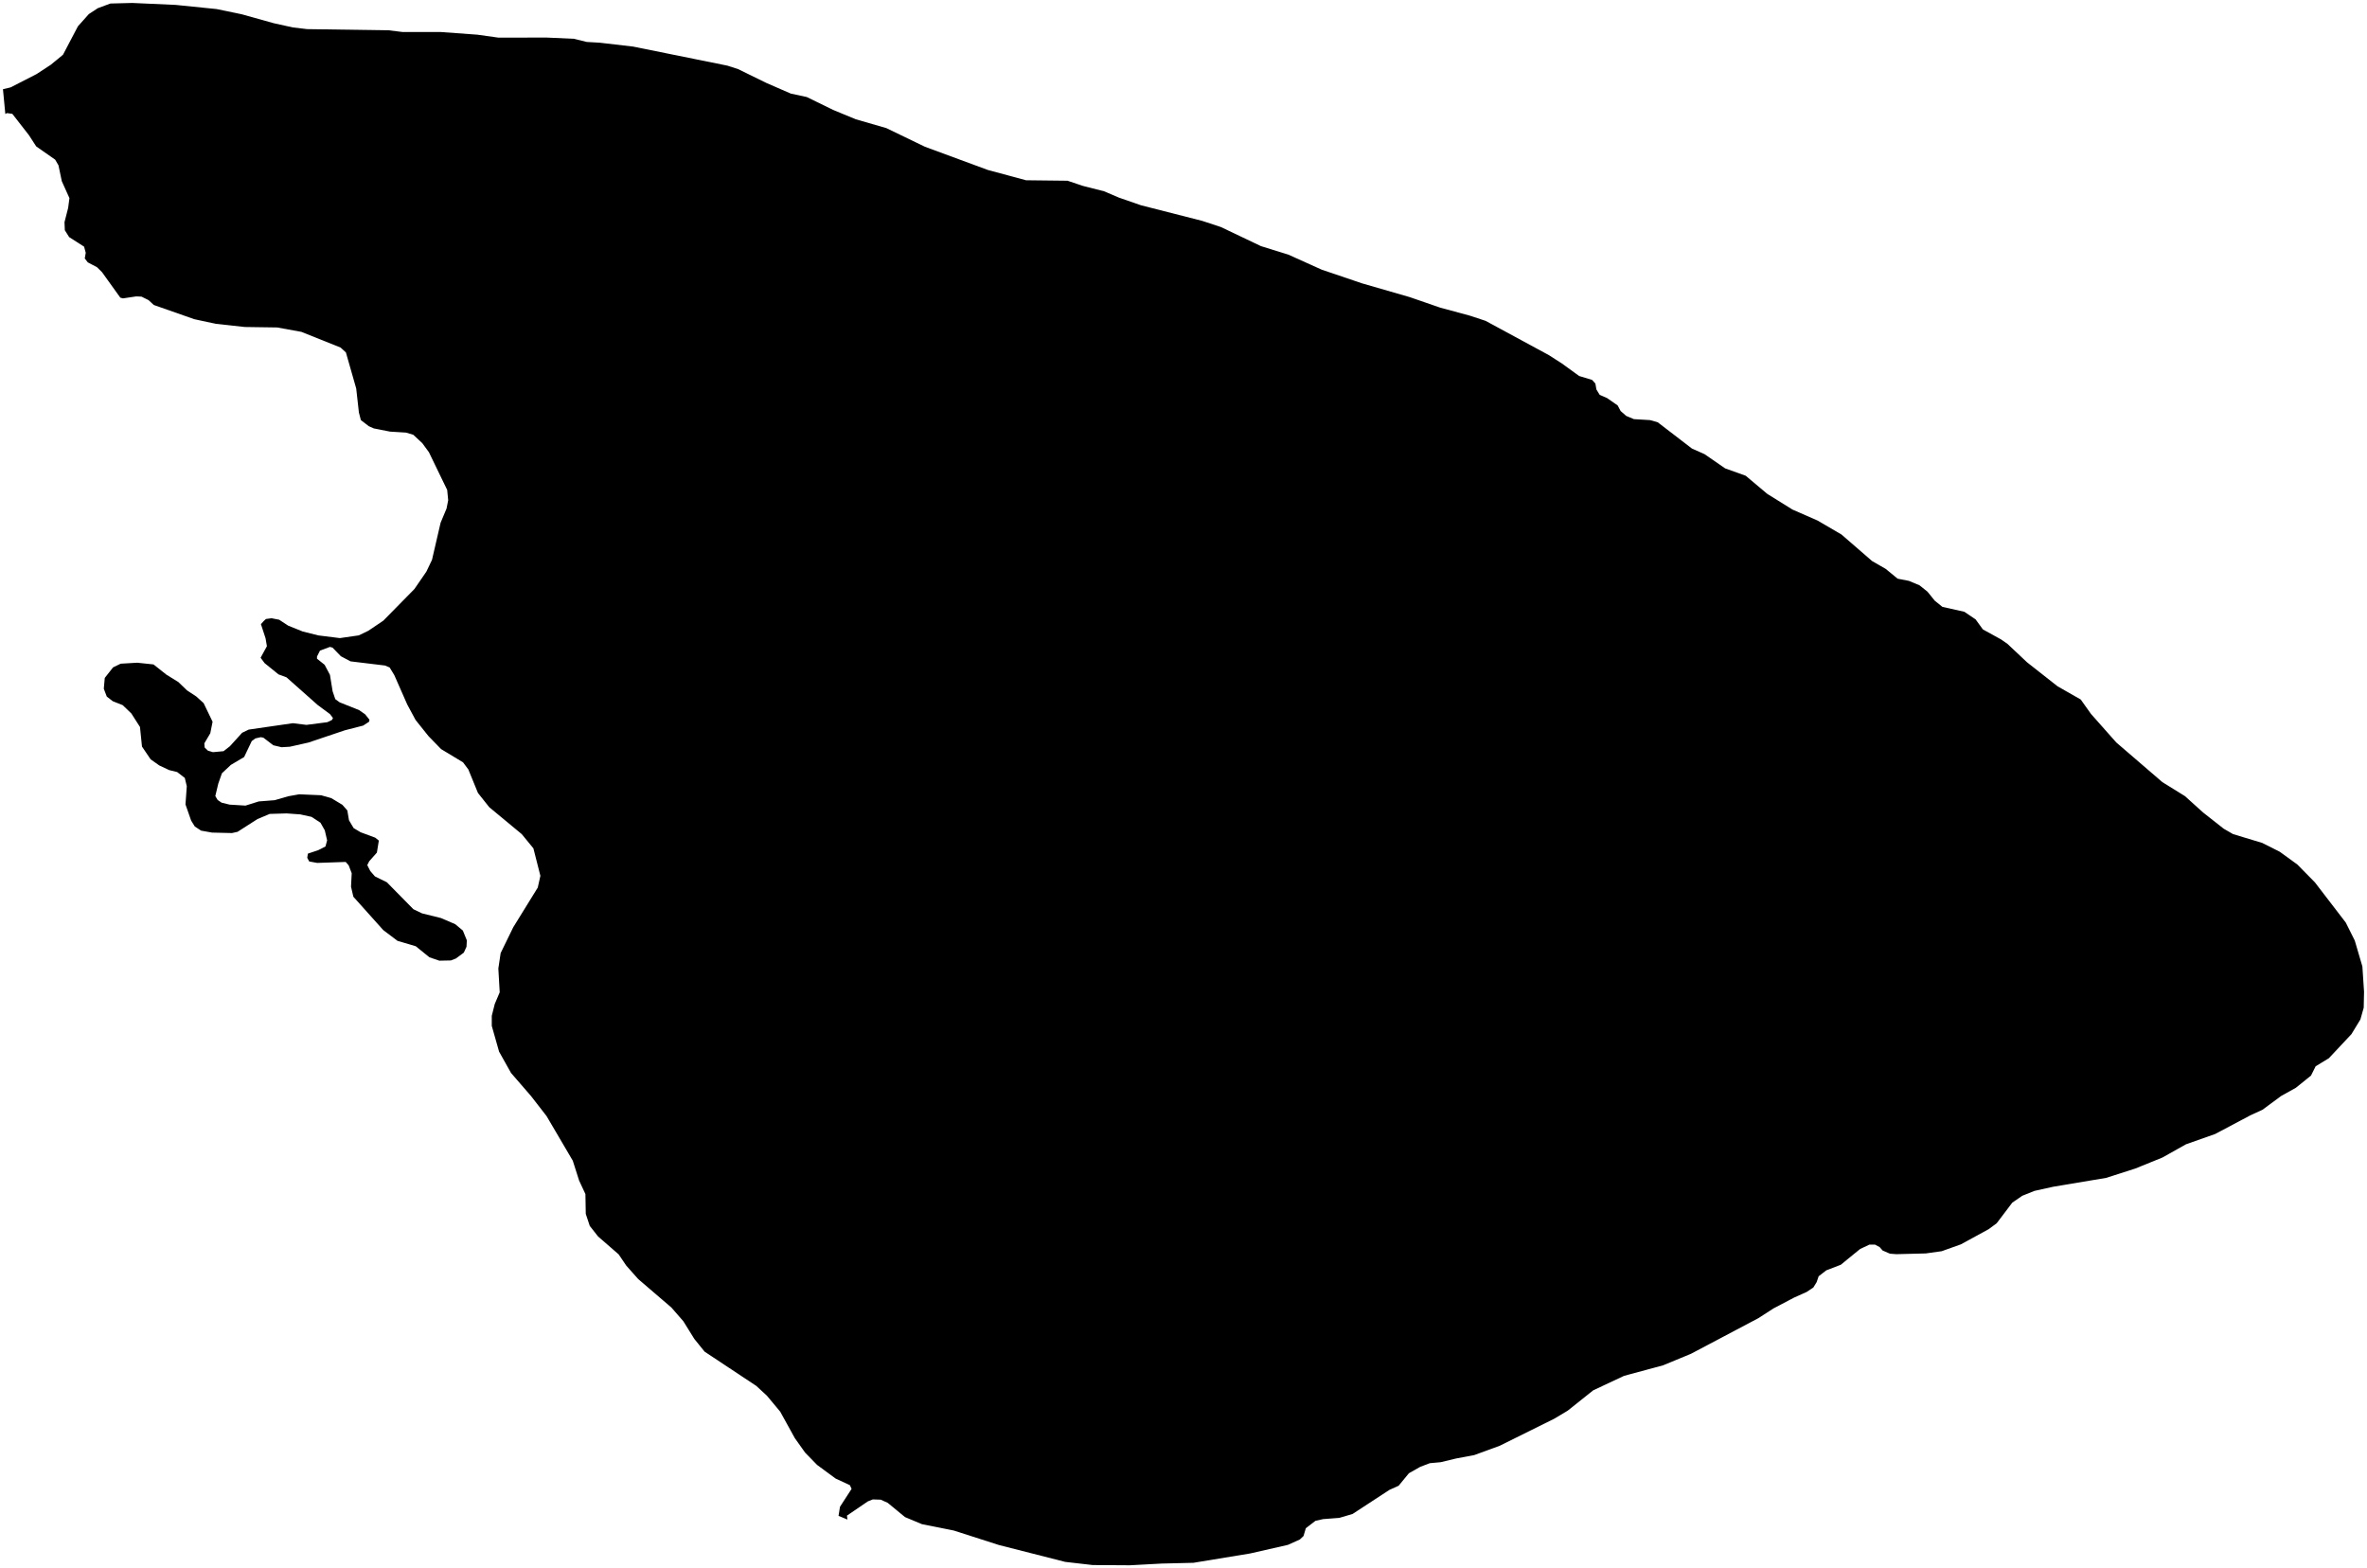 <?xml version="1.0"?>
<svg xmlns="http://www.w3.org/2000/svg" version="1.2" baseProfile="tiny" width="800" height="530" viewBox="0 0 800 530" stroke-linecap="round" stroke-linejoin="round">
<g id="campbelllake">
<path d="M 286.42 513.55 284.92 512.92 283.41 512.3 283.9 509.23 287.82 503.18 287.26 501.94 282.44 499.7 276.15 495.07 272.12 490.93 268.64 486.04 263.7 477.09 259.22 471.71 255.63 468.39 238.14 456.8 234.66 452.49 230.96 446.53 226.92 441.89 215.71 432.28 211.67 427.73 209.09 423.92 202.13 417.87 199.33 414.31 197.98 410.25 197.86 403.54 195.73 398.98 193.59 392.27 184.73 377.19 179.46 370.4 172.72 362.62 168.68 355.41 166.21 346.71 166.21 343.31 167.21 339.33 168.89 335.36 168.43 327.32 169.21 322.1 173.46 313.39 181.75 299.97 182.64 295.99 180.28 286.71 176.35 281.91 165.36 272.8 161.54 267.99 158.29 260.04 156.49 257.63 149.09 253.17 144.82 248.78 140.45 243.31 137.64 238.09 133.26 228.15 131.69 225.58 130.12 224.92 118.46 223.51 115.21 221.78 112.4 218.88 111.51 218.63 108.15 219.88 107.14 221.87 107.14 222.61 109.72 224.68 111.52 228.08 112.42 233.63 113.32 236.28 114.78 237.35 121.39 240 123.41 241.41 124.87 243.23 124.76 243.9 122.74 245.22 116.58 246.8 104.25 250.95 97.98 252.36 95.17 252.53 92.37 251.87 89.01 249.3 88.11 249.14 86.32 249.55 85.08 250.46 82.51 255.85 78.03 258.5 75.01 261.33 73.78 264.81 72.77 269.03 73.56 270.36 74.9 271.27 77.6 271.93 82.98 272.26 87.46 270.85 92.84 270.43 97.43 269.1 101.13 268.44 108.53 268.76 112.01 269.76 115.71 271.99 117.39 273.9 117.95 277.21 119.52 279.86 121.88 281.27 126.81 283.09 128.04 284.08 127.38 288.14 124.8 291.05 124.13 292.37 125.14 294.36 126.71 296.18 130.75 298.17 139.72 307.28 142.64 308.68 149.03 310.26 153.85 312.33 156.43 314.48 157.78 317.79 157.67 319.95 156.77 321.94 154.09 323.93 152.4 324.59 148.48 324.67 145.12 323.52 140.52 319.79 134.35 317.97 129.53 314.33 119.43 303.06 118.64 299.67 118.87 295.11 117.85 292.46 116.84 291.3 107.21 291.63 104.51 291.14 103.84 289.9 104.06 288.49 107.54 287.33 110 286.08 110.56 284.01 109.77 280.61 108.31 278.04 105.28 276.06 101.48 275.23 96.88 274.9 91.16 275.07 87.02 276.81 80.29 281.12 78.39 281.54 71.67 281.38 67.96 280.72 65.83 279.31 64.6 277.32 62.69 271.86 63.13 265.72 62.46 262.91 59.88 260.92 57.18 260.26 53.82 258.68 50.9 256.61 47.99 252.31 47.31 245.68 44.39 241.12 41.47 238.31 38.11 236.98 36.09 235.41 35.08 232.76 35.41 229.11 38.21 225.55 40.78 224.3 46.39 223.97 51.88 224.55 56.26 228.02 60.29 230.51 63.21 233.32 66.35 235.39 68.82 237.63 71.85 243.92 71.07 247.82 69.06 251.22 69.17 252.63 70.29 253.7 71.98 254.2 75.56 253.87 77.69 252.21 81.83 247.65 84.07 246.57 98.98 244.41 103.57 244.98 110.64 244.07 112.2 243.32 112.54 242.66 111.53 241.34 107.38 238.27 96.83 228.91 94.14 227.92 89.43 224.11 88.08 222.29 90.21 218.39 89.76 215.74 88.19 210.94 89.08 209.94 89.87 209.2 91.77 208.94 94.35 209.44 97.38 211.43 102.31 213.42 107.58 214.74 114.87 215.65 121.26 214.73 124.51 213.16 129.55 209.76 140.07 199.06 144.11 193.18 146.01 189.2 148.91 176.68 150.92 171.88 151.48 169.06 151.14 165.58 144.96 152.82 142.72 149.76 139.69 146.94 137.22 146.2 131.84 145.87 126.35 144.79 124.67 144.05 121.97 141.98 121.3 139.41 120.39 131.29 116.91 119.11 115.11 117.46 101.88 112.16 93.7 110.67 82.71 110.51 72.95 109.44 65.66 107.87 51.98 103.07 50.19 101.42 47.83 100.25 46.04 100.17 41.56 100.84 40.66 100.59 34.48 91.98 32.8 90.32 29.66 88.66 28.65 87.34 28.98 85.43 28.42 83.36 23.37 80.13 21.91 77.81 21.8 75.08 23.03 70.27 23.47 66.96 20.89 61.24 19.76 55.86 18.64 53.95 12.24 49.48 9.77 45.67 4.16 38.47 2.36 38.22 1.8 38.52 1.4 34.33 1 30.15 3.59 29.53 12.33 25.05 17.15 21.9 21.29 18.5 26.33 8.9 30.02 4.76 33.05 2.77 37.31 1.19 44.71 1 59.39 1.66 73.19 3.06 81.6 4.8 92.59 7.86 98.98 9.27 103.8 9.84 131.38 10.24 136.09 10.82 148.99 10.82 161.32 11.72 168.38 12.71 184.86 12.7 193.95 13.11 198.32 14.18 202.69 14.43 214.02 15.75 245.86 22.19 249.45 23.35 259.1 28.07 267.28 31.63 272.67 32.79 281.64 37.17 289.26 40.32 299.58 43.3 312.59 49.59 333.9 57.45 346.79 60.92 360.81 61.08 365.97 62.82 373.14 64.64 378.19 66.79 385.59 69.36 406.33 74.65 412.62 76.72 426.18 83.18 435.49 86.08 446.7 91.13 460.38 95.77 476.42 100.4 486.73 103.96 496.82 106.69 502.09 108.43 523.51 120.03 527.89 122.84 533.72 127.07 538.09 128.39 539.21 129.63 539.55 131.62 540.67 133.45 543.14 134.52 546.73 137.01 547.74 138.91 549.64 140.57 552.22 141.65 557.71 141.98 560.29 142.72 571.84 151.59 576.11 153.49 583.06 158.29 590.01 160.78 597.3 166.91 605.82 172.21 614.34 175.94 622.41 180.66 632.73 189.61 637.33 192.26 641.36 195.57 645.17 196.31 648.76 197.81 651.45 199.96 653.92 203.02 656.5 205.1 663.9 206.75 667.71 209.32 670.18 212.72 676.34 216.11 678.48 217.6 685.09 223.82 695.4 231.93 703.25 236.41 706.73 241.3 715.25 250.91 730.84 264.33 738.46 269.05 744.62 274.6 751.57 280.07 754.72 281.89 764.58 284.87 770.52 287.86 776.46 292.17 782.4 298.21 792.83 311.8 795.86 317.85 798.44 326.63 799 335.17 798.89 340.56 797.77 344.53 794.74 349.5 787.12 357.63 782.64 360.36 781.07 363.51 775.92 367.65 770.99 370.39 764.71 375.03 760.57 376.94 748.69 383.24 738.83 386.72 730.87 391.19 721.68 394.92 711.82 398.08 694 401.06 687.61 402.47 683.47 404.13 680.11 406.45 674.84 413.41 672.15 415.4 662.74 420.54 656.24 422.86 650.86 423.61 640.89 423.86 638.76 423.69 636.29 422.62 635.28 421.46 633.71 420.63 631.81 420.63 628.67 422.12 624.19 425.77 622.17 427.43 617.24 429.33 614.67 431.32 613.99 433.31 612.87 435.13 610.63 436.62 606.37 438.53 599.43 442.18 594.27 445.5 571.53 457.52 562.12 461.41 548.9 464.98 538.48 469.87 529.85 476.75 525.26 479.49 506.88 488.61 498.26 491.76 492.09 492.92 486.94 494.16 483.24 494.5 479.99 495.74 476.18 497.9 472.71 502.12 469.58 503.53 457.14 511.66 452.66 512.98 447.17 513.4 444.59 513.98 441.35 516.47 440.56 519.12 439.33 520.28 435.3 522.1 422.52 525.01 403.36 528.16 392.61 528.42 381.85 529 369.3 528.92 360 527.85 337.58 522.14 322.34 517.25 311.58 515.1 305.87 512.71 300.03 507.9 297.68 506.83 294.99 506.74 293.31 507.41 286.25 512.22 286.42 513.55 Z"/>
</g>
</svg>